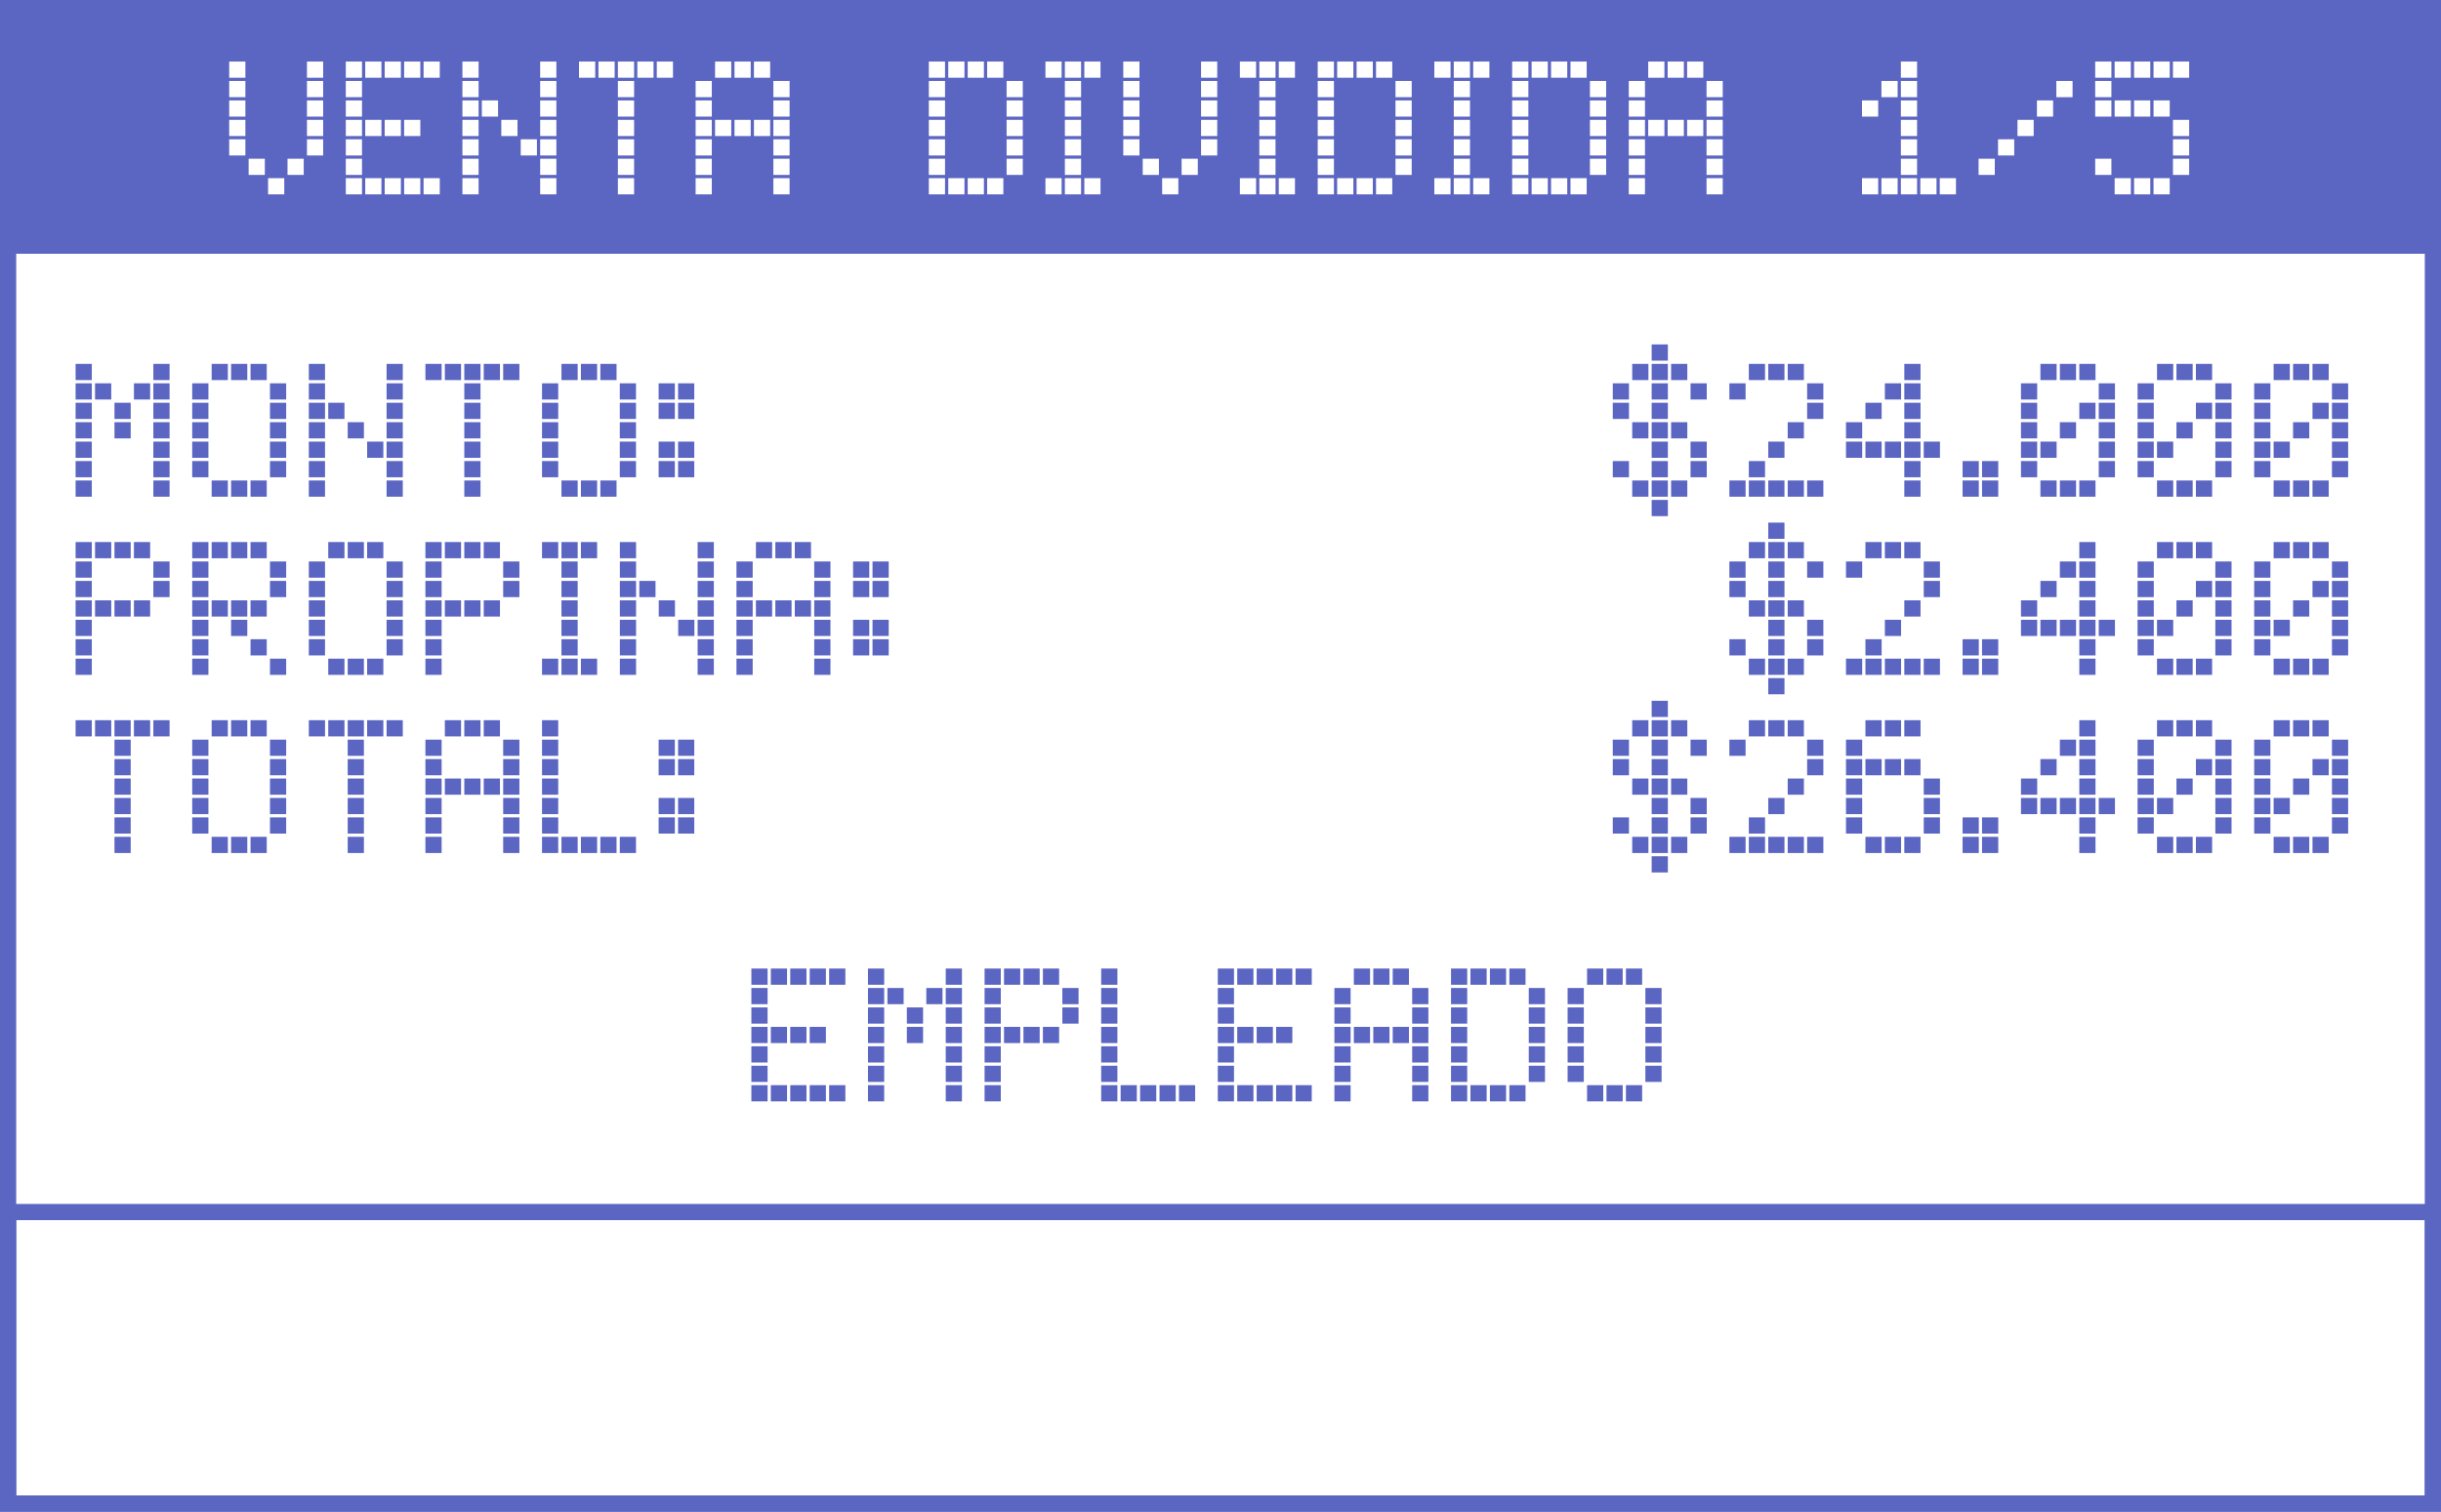 <svg width="452" height="280" viewBox="0 0 452 280" fill="none" xmlns="http://www.w3.org/2000/svg">
<rect width="452" height="280" fill="white"/>
<rect width="452" height="47" fill="#5B65C2"/>
<path d="M56.84 11.4H59.84V14.4H56.84V11.4ZM56.84 15H59.84V18H56.84V15ZM42.44 11.4H45.44V14.4H42.44V11.4ZM42.44 15H45.44V18H42.44V15ZM56.84 18.6H59.84V21.6H56.84V18.6ZM56.84 22.2H59.84V25.2H56.84V22.2ZM56.84 25.8H59.84V28.8H56.84V25.8ZM53.24 29.4H56.24V32.4H53.24V29.4ZM49.64 33H52.64V36H49.64V33ZM46.04 29.4H49.04V32.4H46.04V29.4ZM42.44 18.6H45.44V21.6H42.44V18.6ZM42.44 22.2H45.44V25.2H42.44V22.2ZM42.44 25.8H45.44V28.8H42.44V25.8ZM78.432 11.4H81.432V14.4H78.432V11.4ZM74.832 11.4H77.832V14.4H74.832V11.4ZM71.232 11.4H74.232V14.4H71.232V11.4ZM67.632 11.4H70.632V14.4H67.632V11.4ZM64.032 11.4H67.032V14.4H64.032V11.4ZM64.032 15H67.032V18H64.032V15ZM78.432 33H81.432V36H78.432V33ZM74.832 22.2H77.832V25.2H74.832V22.2ZM74.832 33H77.832V36H74.832V33ZM71.232 22.2H74.232V25.2H71.232V22.2ZM71.232 33H74.232V36H71.232V33ZM67.632 22.2H70.632V25.2H67.632V22.2ZM67.632 33H70.632V36H67.632V33ZM64.032 18.6H67.032V21.6H64.032V18.6ZM64.032 22.2H67.032V25.2H64.032V22.2ZM64.032 25.8H67.032V28.8H64.032V25.8ZM64.032 29.4H67.032V32.4H64.032V29.4ZM64.032 33H67.032V36H64.032V33ZM100.024 11.4H103.024V14.4H100.024V11.4ZM100.024 15H103.024V18H100.024V15ZM85.624 11.4H88.624V14.4H85.624V11.4ZM85.624 15H88.624V18H85.624V15ZM100.024 18.6H103.024V21.6H100.024V18.6ZM100.024 22.2H103.024V25.2H100.024V22.2ZM100.024 25.8H103.024V28.8H100.024V25.8ZM100.024 29.4H103.024V32.4H100.024V29.4ZM100.024 33H103.024V36H100.024V33ZM96.424 25.8H99.424V28.8H96.424V25.8ZM92.824 22.2H95.824V25.2H92.824V22.2ZM89.224 18.6H92.224V21.6H89.224V18.6ZM85.624 18.6H88.624V21.6H85.624V18.6ZM85.624 22.2H88.624V25.2H85.624V22.2ZM85.624 25.8H88.624V28.8H85.624V25.8ZM85.624 29.4H88.624V32.4H85.624V29.4ZM85.624 33H88.624V36H85.624V33ZM121.616 11.4H124.616V14.4H121.616V11.4ZM118.016 11.4H121.016V14.4H118.016V11.4ZM114.416 11.4H117.416V14.4H114.416V11.4ZM114.416 15H117.416V18H114.416V15ZM110.816 11.4H113.816V14.4H110.816V11.4ZM107.216 11.4H110.216V14.4H107.216V11.4ZM114.416 18.6H117.416V21.6H114.416V18.6ZM114.416 22.2H117.416V25.2H114.416V22.2ZM114.416 25.8H117.416V28.8H114.416V25.8ZM114.416 29.4H117.416V32.4H114.416V29.4ZM114.416 33H117.416V36H114.416V33ZM143.208 15H146.208V18H143.208V15ZM139.608 11.4H142.608V14.4H139.608V11.4ZM136.008 11.4H139.008V14.4H136.008V11.4ZM132.408 11.4H135.408V14.4H132.408V11.4ZM128.808 15H131.808V18H128.808V15ZM143.208 18.6H146.208V21.6H143.208V18.6ZM143.208 22.2H146.208V25.2H143.208V22.2ZM143.208 25.8H146.208V28.8H143.208V25.8ZM143.208 29.4H146.208V32.4H143.208V29.4ZM143.208 33H146.208V36H143.208V33ZM139.608 22.2H142.608V25.2H139.608V22.2ZM136.008 22.2H139.008V25.2H136.008V22.2ZM132.408 22.2H135.408V25.2H132.408V22.2ZM128.808 18.6H131.808V21.6H128.808V18.6ZM128.808 22.2H131.808V25.2H128.808V22.2ZM128.808 25.8H131.808V28.8H128.808V25.8ZM128.808 29.4H131.808V32.4H128.808V29.4ZM128.808 33H131.808V36H128.808V33ZM186.391 15H189.391V18H186.391V15ZM182.791 11.4H185.791V14.4H182.791V11.4ZM179.191 11.4H182.191V14.4H179.191V11.4ZM175.591 11.4H178.591V14.4H175.591V11.4ZM171.991 11.4H174.991V14.4H171.991V11.4ZM171.991 15H174.991V18H171.991V15ZM186.391 18.6H189.391V21.6H186.391V18.6ZM186.391 22.2H189.391V25.2H186.391V22.2ZM186.391 25.8H189.391V28.8H186.391V25.8ZM186.391 29.4H189.391V32.4H186.391V29.4ZM182.791 33H185.791V36H182.791V33ZM179.191 33H182.191V36H179.191V33ZM175.591 33H178.591V36H175.591V33ZM171.991 18.6H174.991V21.6H171.991V18.6ZM171.991 22.2H174.991V25.2H171.991V22.2ZM171.991 25.8H174.991V28.8H171.991V25.8ZM171.991 29.4H174.991V32.4H171.991V29.4ZM171.991 33H174.991V36H171.991V33ZM200.783 11.4H203.783V14.4H200.783V11.4ZM197.183 11.4H200.183V14.4H197.183V11.4ZM197.183 15H200.183V18H197.183V15ZM193.583 11.4H196.583V14.4H193.583V11.4ZM200.783 33H203.783V36H200.783V33ZM197.183 18.6H200.183V21.6H197.183V18.6ZM197.183 22.2H200.183V25.2H197.183V22.2ZM197.183 25.8H200.183V28.8H197.183V25.8ZM197.183 29.4H200.183V32.4H197.183V29.4ZM197.183 33H200.183V36H197.183V33ZM193.583 33H196.583V36H193.583V33ZM222.397 11.4H225.397V14.4H222.397V11.4ZM222.397 15H225.397V18H222.397V15ZM207.997 11.4H210.997V14.4H207.997V11.4ZM207.997 15H210.997V18H207.997V15ZM222.397 18.6H225.397V21.6H222.397V18.6ZM222.397 22.2H225.397V25.2H222.397V22.2ZM222.397 25.8H225.397V28.8H222.397V25.8ZM218.797 29.4H221.797V32.4H218.797V29.4ZM215.197 33H218.197V36H215.197V33ZM211.597 29.4H214.597V32.4H211.597V29.4ZM207.997 18.6H210.997V21.6H207.997V18.6ZM207.997 22.2H210.997V25.2H207.997V22.2ZM207.997 25.8H210.997V28.8H207.997V25.8ZM236.789 11.4H239.789V14.4H236.789V11.4ZM233.189 11.4H236.189V14.4H233.189V11.4ZM233.189 15H236.189V18H233.189V15ZM229.589 11.4H232.589V14.4H229.589V11.4ZM236.789 33H239.789V36H236.789V33ZM233.189 18.6H236.189V21.6H233.189V18.6ZM233.189 22.2H236.189V25.2H233.189V22.2ZM233.189 25.8H236.189V28.8H233.189V25.8ZM233.189 29.4H236.189V32.4H233.189V29.4ZM233.189 33H236.189V36H233.189V33ZM229.589 33H232.589V36H229.589V33ZM258.403 15H261.403V18H258.403V15ZM254.803 11.4H257.803V14.4H254.803V11.4ZM251.203 11.4H254.203V14.4H251.203V11.4ZM247.603 11.4H250.603V14.4H247.603V11.4ZM244.003 11.4H247.003V14.4H244.003V11.4ZM244.003 15H247.003V18H244.003V15ZM258.403 18.6H261.403V21.6H258.403V18.6ZM258.403 22.2H261.403V25.2H258.403V22.2ZM258.403 25.8H261.403V28.8H258.403V25.8ZM258.403 29.4H261.403V32.4H258.403V29.4ZM254.803 33H257.803V36H254.803V33ZM251.203 33H254.203V36H251.203V33ZM247.603 33H250.603V36H247.603V33ZM244.003 18.6H247.003V21.6H244.003V18.6ZM244.003 22.2H247.003V25.2H244.003V22.2ZM244.003 25.8H247.003V28.8H244.003V25.8ZM244.003 29.4H247.003V32.4H244.003V29.4ZM244.003 33H247.003V36H244.003V33ZM272.795 11.4H275.795V14.4H272.795V11.4ZM269.195 11.4H272.195V14.4H269.195V11.4ZM269.195 15H272.195V18H269.195V15ZM265.595 11.4H268.595V14.4H265.595V11.4ZM272.795 33H275.795V36H272.795V33ZM269.195 18.6H272.195V21.6H269.195V18.6ZM269.195 22.2H272.195V25.2H269.195V22.2ZM269.195 25.8H272.195V28.8H269.195V25.8ZM269.195 29.4H272.195V32.4H269.195V29.4ZM269.195 33H272.195V36H269.195V33ZM265.595 33H268.595V36H265.595V33ZM294.409 15H297.409V18H294.409V15ZM290.809 11.4H293.809V14.4H290.809V11.4ZM287.209 11.4H290.209V14.4H287.209V11.4ZM283.609 11.4H286.609V14.4H283.609V11.4ZM280.009 11.4H283.009V14.4H280.009V11.4ZM280.009 15H283.009V18H280.009V15ZM294.409 18.6H297.409V21.6H294.409V18.6ZM294.409 22.2H297.409V25.2H294.409V22.2ZM294.409 25.8H297.409V28.8H294.409V25.8ZM294.409 29.4H297.409V32.4H294.409V29.4ZM290.809 33H293.809V36H290.809V33ZM287.209 33H290.209V36H287.209V33ZM283.609 33H286.609V36H283.609V33ZM280.009 18.6H283.009V21.6H280.009V18.6ZM280.009 22.2H283.009V25.2H280.009V22.2ZM280.009 25.8H283.009V28.8H280.009V25.8ZM280.009 29.4H283.009V32.4H280.009V29.4ZM280.009 33H283.009V36H280.009V33ZM316.001 15H319.001V18H316.001V15ZM312.401 11.4H315.401V14.4H312.401V11.4ZM308.801 11.4H311.801V14.4H308.801V11.4ZM305.201 11.4H308.201V14.4H305.201V11.4ZM301.601 15H304.601V18H301.601V15ZM316.001 18.6H319.001V21.6H316.001V18.6ZM316.001 22.2H319.001V25.2H316.001V22.2ZM316.001 25.8H319.001V28.8H316.001V25.8ZM316.001 29.4H319.001V32.4H316.001V29.4ZM316.001 33H319.001V36H316.001V33ZM312.401 22.2H315.401V25.2H312.401V22.2ZM308.801 22.2H311.801V25.2H308.801V22.2ZM305.201 22.2H308.201V25.2H305.201V22.2ZM301.601 18.6H304.601V21.6H301.601V18.6ZM301.601 22.2H304.601V25.2H301.601V22.2ZM301.601 25.8H304.601V28.8H301.601V25.8ZM301.601 29.4H304.601V32.4H301.601V29.4ZM301.601 33H304.601V36H301.601V33ZM351.984 11.4H354.984V14.4H351.984V11.4ZM351.984 15H354.984V18H351.984V15ZM348.384 15H351.384V18H348.384V15ZM359.184 33H362.184V36H359.184V33ZM355.584 33H358.584V36H355.584V33ZM351.984 18.6H354.984V21.6H351.984V18.6ZM351.984 22.2H354.984V25.2H351.984V22.2ZM351.984 25.8H354.984V28.8H351.984V25.8ZM351.984 29.4H354.984V32.4H351.984V29.4ZM351.984 33H354.984V36H351.984V33ZM348.384 33H351.384V36H348.384V33ZM344.784 18.6H347.784V21.6H344.784V18.6ZM344.784 33H347.784V36H344.784V33ZM380.776 15H383.776V18H380.776V15ZM377.176 18.6H380.176V21.6H377.176V18.6ZM373.576 22.2H376.576V25.2H373.576V22.2ZM369.976 25.8H372.976V28.8H369.976V25.8ZM366.376 29.4H369.376V32.4H366.376V29.4ZM402.368 11.4H405.368V14.4H402.368V11.4ZM398.768 11.4H401.768V14.4H398.768V11.4ZM395.168 11.4H398.168V14.4H395.168V11.4ZM391.568 11.4H394.568V14.4H391.568V11.4ZM387.968 11.4H390.968V14.4H387.968V11.4ZM387.968 15H390.968V18H387.968V15ZM402.368 22.2H405.368V25.2H402.368V22.2ZM402.368 25.8H405.368V28.8H402.368V25.8ZM402.368 29.4H405.368V32.4H402.368V29.4ZM398.768 18.6H401.768V21.6H398.768V18.6ZM398.768 33H401.768V36H398.768V33ZM395.168 18.6H398.168V21.6H395.168V18.6ZM395.168 33H398.168V36H395.168V33ZM391.568 18.6H394.568V21.6H391.568V18.6ZM391.568 33H394.568V36H391.568V33ZM387.968 18.6H390.968V21.6H387.968V18.6ZM387.968 29.4H390.968V32.4H387.968V29.4Z" fill="white"/>
<rect x="1.5" y="224.5" width="449" height="54" stroke="#5B65C2" stroke-width="3"/>
<rect x="1.5" y="1.5" width="449" height="277" stroke="#5B65C2" stroke-width="3"/>
<path d="M153.533 179.4H156.533V182.4H153.533V179.4ZM149.933 179.4H152.933V182.4H149.933V179.4ZM146.333 179.4H149.333V182.4H146.333V179.4ZM142.733 179.4H145.733V182.4H142.733V179.4ZM139.133 179.4H142.133V182.4H139.133V179.4ZM139.133 183H142.133V186H139.133V183ZM153.533 201H156.533V204H153.533V201ZM149.933 190.2H152.933V193.2H149.933V190.2ZM149.933 201H152.933V204H149.933V201ZM146.333 190.2H149.333V193.2H146.333V190.2ZM146.333 201H149.333V204H146.333V201ZM142.733 190.2H145.733V193.2H142.733V190.2ZM142.733 201H145.733V204H142.733V201ZM139.133 186.6H142.133V189.6H139.133V186.6ZM139.133 190.2H142.133V193.2H139.133V190.2ZM139.133 193.8H142.133V196.8H139.133V193.8ZM139.133 197.4H142.133V200.4H139.133V197.4ZM139.133 201H142.133V204H139.133V201ZM175.125 179.4H178.125V182.4H175.125V179.4ZM175.125 183H178.125V186H175.125V183ZM171.525 183H174.525V186H171.525V183ZM164.325 183H167.325V186H164.325V183ZM160.725 179.4H163.725V182.4H160.725V179.4ZM160.725 183H163.725V186H160.725V183ZM175.125 186.6H178.125V189.6H175.125V186.6ZM175.125 190.2H178.125V193.2H175.125V190.2ZM175.125 193.8H178.125V196.8H175.125V193.8ZM175.125 197.4H178.125V200.4H175.125V197.4ZM175.125 201H178.125V204H175.125V201ZM167.925 186.6H170.925V189.6H167.925V186.6ZM167.925 190.2H170.925V193.2H167.925V190.2ZM160.725 186.6H163.725V189.6H160.725V186.6ZM160.725 190.2H163.725V193.2H160.725V190.2ZM160.725 193.8H163.725V196.8H160.725V193.8ZM160.725 197.4H163.725V200.4H160.725V197.4ZM160.725 201H163.725V204H160.725V201ZM196.716 183H199.716V186H196.716V183ZM193.116 179.4H196.116V182.4H193.116V179.4ZM189.516 179.4H192.516V182.4H189.516V179.4ZM185.916 179.4H188.916V182.4H185.916V179.4ZM182.316 179.4H185.316V182.4H182.316V179.4ZM182.316 183H185.316V186H182.316V183ZM196.716 186.6H199.716V189.6H196.716V186.6ZM193.116 190.2H196.116V193.2H193.116V190.2ZM189.516 190.2H192.516V193.2H189.516V190.2ZM185.916 190.2H188.916V193.2H185.916V190.2ZM182.316 186.6H185.316V189.6H182.316V186.6ZM182.316 190.2H185.316V193.2H182.316V190.2ZM182.316 193.8H185.316V196.8H182.316V193.8ZM182.316 197.4H185.316V200.4H182.316V197.4ZM182.316 201H185.316V204H182.316V201ZM203.908 179.4H206.908V182.4H203.908V179.4ZM203.908 183H206.908V186H203.908V183ZM218.308 201H221.308V204H218.308V201ZM214.708 201H217.708V204H214.708V201ZM211.108 201H214.108V204H211.108V201ZM207.508 201H210.508V204H207.508V201ZM203.908 186.6H206.908V189.6H203.908V186.6ZM203.908 190.2H206.908V193.2H203.908V190.2ZM203.908 193.8H206.908V196.8H203.908V193.8ZM203.908 197.4H206.908V200.4H203.908V197.4ZM203.908 201H206.908V204H203.908V201ZM239.9 179.4H242.9V182.4H239.9V179.4ZM236.3 179.4H239.3V182.4H236.3V179.4ZM232.7 179.4H235.7V182.4H232.7V179.4ZM229.1 179.4H232.1V182.4H229.1V179.4ZM225.5 179.4H228.5V182.4H225.5V179.4ZM225.5 183H228.5V186H225.5V183ZM239.9 201H242.9V204H239.9V201ZM236.3 190.2H239.3V193.2H236.3V190.2ZM236.3 201H239.3V204H236.3V201ZM232.7 190.2H235.7V193.2H232.7V190.2ZM232.7 201H235.7V204H232.7V201ZM229.1 190.2H232.1V193.2H229.1V190.2ZM229.1 201H232.1V204H229.1V201ZM225.5 186.6H228.5V189.6H225.5V186.6ZM225.5 190.2H228.5V193.2H225.5V190.2ZM225.5 193.8H228.5V196.8H225.5V193.8ZM225.5 197.4H228.5V200.4H225.5V197.4ZM225.5 201H228.5V204H225.5V201ZM261.492 183H264.492V186H261.492V183ZM257.892 179.4H260.892V182.4H257.892V179.4ZM254.292 179.4H257.292V182.4H254.292V179.4ZM250.692 179.4H253.692V182.4H250.692V179.4ZM247.092 183H250.092V186H247.092V183ZM261.492 186.6H264.492V189.6H261.492V186.6ZM261.492 190.2H264.492V193.2H261.492V190.2ZM261.492 193.8H264.492V196.8H261.492V193.8ZM261.492 197.4H264.492V200.4H261.492V197.4ZM261.492 201H264.492V204H261.492V201ZM257.892 190.2H260.892V193.2H257.892V190.2ZM254.292 190.2H257.292V193.2H254.292V190.2ZM250.692 190.2H253.692V193.2H250.692V190.2ZM247.092 186.6H250.092V189.6H247.092V186.6ZM247.092 190.2H250.092V193.2H247.092V190.2ZM247.092 193.8H250.092V196.8H247.092V193.8ZM247.092 197.4H250.092V200.4H247.092V197.4ZM247.092 201H250.092V204H247.092V201ZM283.084 183H286.084V186H283.084V183ZM279.484 179.4H282.484V182.4H279.484V179.4ZM275.884 179.4H278.884V182.4H275.884V179.4ZM272.284 179.4H275.284V182.4H272.284V179.4ZM268.684 179.4H271.684V182.4H268.684V179.4ZM268.684 183H271.684V186H268.684V183ZM283.084 186.6H286.084V189.6H283.084V186.6ZM283.084 190.2H286.084V193.2H283.084V190.2ZM283.084 193.8H286.084V196.8H283.084V193.8ZM283.084 197.4H286.084V200.4H283.084V197.4ZM279.484 201H282.484V204H279.484V201ZM275.884 201H278.884V204H275.884V201ZM272.284 201H275.284V204H272.284V201ZM268.684 186.6H271.684V189.6H268.684V186.6ZM268.684 190.2H271.684V193.2H268.684V190.2ZM268.684 193.8H271.684V196.8H268.684V193.8ZM268.684 197.4H271.684V200.4H268.684V197.4ZM268.684 201H271.684V204H268.684V201ZM304.675 183H307.675V186H304.675V183ZM301.075 179.4H304.075V182.4H301.075V179.4ZM297.475 179.4H300.475V182.4H297.475V179.4ZM293.875 179.4H296.875V182.4H293.875V179.4ZM290.275 183H293.275V186H290.275V183ZM304.675 186.6H307.675V189.6H304.675V186.6ZM304.675 190.2H307.675V193.2H304.675V190.2ZM304.675 193.8H307.675V196.8H304.675V193.8ZM304.675 197.4H307.675V200.4H304.675V197.4ZM301.075 201H304.075V204H301.075V201ZM297.475 201H300.475V204H297.475V201ZM293.875 201H296.875V204H293.875V201ZM290.275 186.6H293.275V189.6H290.275V186.6ZM290.275 190.2H293.275V193.2H290.275V190.2ZM290.275 193.8H293.275V196.8H290.275V193.8ZM290.275 197.4H293.275V200.4H290.275V197.4Z" fill="#5B65C2"/>
<path d="M28.4 67.4H31.4V70.4H28.4V67.4ZM28.4 71H31.4V74H28.4V71ZM24.8 71H27.8V74H24.8V71ZM17.6 71H20.6V74H17.6V71ZM14 67.4H17V70.4H14V67.4ZM14 71H17V74H14V71ZM28.4 74.6H31.4V77.6H28.4V74.6ZM28.4 78.2H31.4V81.2H28.4V78.2ZM28.4 81.8H31.4V84.8H28.4V81.8ZM28.4 85.4H31.4V88.4H28.4V85.4ZM28.4 89H31.4V92H28.4V89ZM21.2 74.6H24.2V77.6H21.2V74.6ZM21.2 78.2H24.2V81.2H21.2V78.2ZM14 74.6H17V77.6H14V74.6ZM14 78.2H17V81.2H14V78.2ZM14 81.8H17V84.8H14V81.8ZM14 85.4H17V88.4H14V85.4ZM14 89H17V92H14V89ZM49.992 71H52.992V74H49.992V71ZM46.392 67.4H49.392V70.4H46.392V67.4ZM42.792 67.4H45.792V70.4H42.792V67.4ZM39.192 67.4H42.192V70.4H39.192V67.4ZM35.592 71H38.592V74H35.592V71ZM49.992 74.6H52.992V77.6H49.992V74.6ZM49.992 78.2H52.992V81.2H49.992V78.2ZM49.992 81.8H52.992V84.8H49.992V81.8ZM49.992 85.4H52.992V88.4H49.992V85.4ZM46.392 89H49.392V92H46.392V89ZM42.792 89H45.792V92H42.792V89ZM39.192 89H42.192V92H39.192V89ZM35.592 74.6H38.592V77.6H35.592V74.6ZM35.592 78.2H38.592V81.2H35.592V78.2ZM35.592 81.8H38.592V84.8H35.592V81.8ZM35.592 85.4H38.592V88.4H35.592V85.4ZM71.584 67.4H74.584V70.4H71.584V67.4ZM71.584 71H74.584V74H71.584V71ZM57.184 67.4H60.184V70.4H57.184V67.4ZM57.184 71H60.184V74H57.184V71ZM71.584 74.6H74.584V77.6H71.584V74.6ZM71.584 78.2H74.584V81.2H71.584V78.2ZM71.584 81.8H74.584V84.8H71.584V81.8ZM71.584 85.4H74.584V88.4H71.584V85.4ZM71.584 89H74.584V92H71.584V89ZM67.984 81.8H70.984V84.8H67.984V81.8ZM64.384 78.2H67.384V81.2H64.384V78.2ZM60.784 74.6H63.784V77.6H60.784V74.6ZM57.184 74.6H60.184V77.6H57.184V74.6ZM57.184 78.2H60.184V81.2H57.184V78.2ZM57.184 81.8H60.184V84.8H57.184V81.8ZM57.184 85.4H60.184V88.4H57.184V85.4ZM57.184 89H60.184V92H57.184V89ZM93.175 67.4H96.175V70.4H93.175V67.4ZM89.575 67.4H92.575V70.4H89.575V67.4ZM85.975 67.4H88.975V70.4H85.975V67.4ZM85.975 71H88.975V74H85.975V71ZM82.375 67.4H85.375V70.4H82.375V67.4ZM78.775 67.4H81.775V70.4H78.775V67.4ZM85.975 74.6H88.975V77.6H85.975V74.6ZM85.975 78.2H88.975V81.2H85.975V78.2ZM85.975 81.8H88.975V84.8H85.975V81.8ZM85.975 85.4H88.975V88.4H85.975V85.4ZM85.975 89H88.975V92H85.975V89ZM114.767 71H117.767V74H114.767V71ZM111.167 67.4H114.167V70.4H111.167V67.4ZM107.567 67.4H110.567V70.4H107.567V67.4ZM103.967 67.4H106.967V70.4H103.967V67.4ZM100.367 71H103.367V74H100.367V71ZM114.767 74.6H117.767V77.6H114.767V74.6ZM114.767 78.2H117.767V81.2H114.767V78.2ZM114.767 81.8H117.767V84.8H114.767V81.8ZM114.767 85.4H117.767V88.4H114.767V85.4ZM111.167 89H114.167V92H111.167V89ZM107.567 89H110.567V92H107.567V89ZM103.967 89H106.967V92H103.967V89ZM100.367 74.6H103.367V77.6H100.367V74.6ZM100.367 78.2H103.367V81.2H100.367V78.2ZM100.367 81.8H103.367V84.8H100.367V81.8ZM100.367 85.4H103.367V88.4H100.367V85.4ZM125.559 71H128.559V74H125.559V71ZM121.959 71H124.959V74H121.959V71ZM125.559 74.6H128.559V77.6H125.559V74.6ZM125.559 81.8H128.559V84.8H125.559V81.8ZM125.559 85.4H128.559V88.4H125.559V85.4ZM121.959 74.6H124.959V77.6H121.959V74.6ZM121.959 81.8H124.959V84.8H121.959V81.8ZM121.959 85.4H124.959V88.4H121.959V85.4ZM28.4 104H31.4V107H28.4V104ZM24.8 100.4H27.8V103.4H24.8V100.4ZM21.2 100.4H24.2V103.4H21.2V100.4ZM17.6 100.4H20.6V103.4H17.6V100.4ZM14 100.4H17V103.4H14V100.4ZM14 104H17V107H14V104ZM28.4 107.6H31.4V110.6H28.4V107.6ZM24.8 111.2H27.8V114.2H24.8V111.2ZM21.2 111.2H24.2V114.2H21.2V111.2ZM17.6 111.2H20.6V114.2H17.6V111.2ZM14 107.6H17V110.6H14V107.6ZM14 111.2H17V114.2H14V111.2ZM14 114.8H17V117.8H14V114.8ZM14 118.4H17V121.4H14V118.4ZM14 122H17V125H14V122ZM49.992 104H52.992V107H49.992V104ZM46.392 100.4H49.392V103.4H46.392V100.4ZM42.792 100.4H45.792V103.4H42.792V100.4ZM39.192 100.4H42.192V103.4H39.192V100.4ZM35.592 100.4H38.592V103.4H35.592V100.4ZM35.592 104H38.592V107H35.592V104ZM49.992 107.6H52.992V110.6H49.992V107.6ZM49.992 122H52.992V125H49.992V122ZM46.392 111.2H49.392V114.2H46.392V111.2ZM46.392 118.4H49.392V121.4H46.392V118.4ZM42.792 111.2H45.792V114.2H42.792V111.2ZM42.792 114.8H45.792V117.8H42.792V114.8ZM39.192 111.2H42.192V114.2H39.192V111.2ZM35.592 107.6H38.592V110.6H35.592V107.6ZM35.592 111.2H38.592V114.2H35.592V111.2ZM35.592 114.8H38.592V117.8H35.592V114.8ZM35.592 118.4H38.592V121.4H35.592V118.4ZM35.592 122H38.592V125H35.592V122ZM71.584 104H74.584V107H71.584V104ZM67.984 100.4H70.984V103.4H67.984V100.4ZM64.384 100.4H67.384V103.4H64.384V100.4ZM60.784 100.4H63.784V103.4H60.784V100.4ZM57.184 104H60.184V107H57.184V104ZM71.584 107.6H74.584V110.6H71.584V107.6ZM71.584 111.2H74.584V114.2H71.584V111.2ZM71.584 114.8H74.584V117.8H71.584V114.8ZM71.584 118.4H74.584V121.4H71.584V118.4ZM67.984 122H70.984V125H67.984V122ZM64.384 122H67.384V125H64.384V122ZM60.784 122H63.784V125H60.784V122ZM57.184 107.6H60.184V110.6H57.184V107.6ZM57.184 111.2H60.184V114.2H57.184V111.2ZM57.184 114.8H60.184V117.8H57.184V114.8ZM57.184 118.4H60.184V121.4H57.184V118.4ZM93.175 104H96.175V107H93.175V104ZM89.575 100.4H92.575V103.4H89.575V100.4ZM85.975 100.4H88.975V103.4H85.975V100.4ZM82.375 100.4H85.375V103.4H82.375V100.4ZM78.775 100.4H81.775V103.4H78.775V100.4ZM78.775 104H81.775V107H78.775V104ZM93.175 107.6H96.175V110.6H93.175V107.6ZM89.575 111.2H92.575V114.2H89.575V111.2ZM85.975 111.2H88.975V114.2H85.975V111.2ZM82.375 111.2H85.375V114.2H82.375V111.2ZM78.775 107.6H81.775V110.6H78.775V107.6ZM78.775 111.2H81.775V114.2H78.775V111.2ZM78.775 114.8H81.775V117.8H78.775V114.8ZM78.775 118.4H81.775V121.4H78.775V118.4ZM78.775 122H81.775V125H78.775V122ZM107.567 100.4H110.567V103.4H107.567V100.4ZM103.967 100.4H106.967V103.4H103.967V100.4ZM103.967 104H106.967V107H103.967V104ZM100.367 100.4H103.367V103.4H100.367V100.4ZM107.567 122H110.567V125H107.567V122ZM103.967 107.6H106.967V110.6H103.967V107.6ZM103.967 111.2H106.967V114.2H103.967V111.2ZM103.967 114.8H106.967V117.8H103.967V114.8ZM103.967 118.4H106.967V121.4H103.967V118.4ZM103.967 122H106.967V125H103.967V122ZM100.367 122H103.367V125H100.367V122ZM129.181 100.4H132.181V103.4H129.181V100.4ZM129.181 104H132.181V107H129.181V104ZM114.781 100.4H117.781V103.4H114.781V100.4ZM114.781 104H117.781V107H114.781V104ZM129.181 107.6H132.181V110.6H129.181V107.6ZM129.181 111.2H132.181V114.2H129.181V111.2ZM129.181 114.8H132.181V117.8H129.181V114.8ZM129.181 118.4H132.181V121.4H129.181V118.4ZM129.181 122H132.181V125H129.181V122ZM125.581 114.8H128.581V117.8H125.581V114.8ZM121.981 111.2H124.981V114.2H121.981V111.2ZM118.381 107.6H121.381V110.6H118.381V107.6ZM114.781 107.6H117.781V110.6H114.781V107.6ZM114.781 111.2H117.781V114.2H114.781V111.2ZM114.781 114.8H117.781V117.8H114.781V114.8ZM114.781 118.4H117.781V121.4H114.781V118.4ZM114.781 122H117.781V125H114.781V122ZM150.773 104H153.773V107H150.773V104ZM147.173 100.4H150.173V103.4H147.173V100.4ZM143.573 100.4H146.573V103.4H143.573V100.4ZM139.973 100.4H142.973V103.4H139.973V100.4ZM136.373 104H139.373V107H136.373V104ZM150.773 107.6H153.773V110.6H150.773V107.6ZM150.773 111.2H153.773V114.2H150.773V111.2ZM150.773 114.8H153.773V117.8H150.773V114.8ZM150.773 118.4H153.773V121.4H150.773V118.4ZM150.773 122H153.773V125H150.773V122ZM147.173 111.2H150.173V114.2H147.173V111.2ZM143.573 111.2H146.573V114.2H143.573V111.2ZM139.973 111.2H142.973V114.2H139.973V111.2ZM136.373 107.6H139.373V110.6H136.373V107.6ZM136.373 111.2H139.373V114.2H136.373V111.2ZM136.373 114.8H139.373V117.8H136.373V114.8ZM136.373 118.4H139.373V121.4H136.373V118.4ZM136.373 122H139.373V125H136.373V122ZM161.565 104H164.565V107H161.565V104ZM157.965 104H160.965V107H157.965V104ZM161.565 107.6H164.565V110.6H161.565V107.6ZM161.565 114.8H164.565V117.8H161.565V114.8ZM161.565 118.4H164.565V121.4H161.565V118.4ZM157.965 107.6H160.965V110.6H157.965V107.6ZM157.965 114.8H160.965V117.8H157.965V114.8ZM157.965 118.4H160.965V121.4H157.965V118.4ZM28.4 133.4H31.4V136.4H28.4V133.4ZM24.8 133.4H27.8V136.4H24.8V133.4ZM21.2 133.4H24.2V136.4H21.2V133.4ZM21.2 137H24.2V140H21.2V137ZM17.6 133.4H20.6V136.4H17.6V133.4ZM14 133.4H17V136.4H14V133.4ZM21.2 140.6H24.2V143.6H21.2V140.6ZM21.2 144.2H24.2V147.2H21.2V144.2ZM21.2 147.8H24.2V150.8H21.2V147.8ZM21.2 151.4H24.2V154.4H21.2V151.4ZM21.2 155H24.2V158H21.2V155ZM49.992 137H52.992V140H49.992V137ZM46.392 133.4H49.392V136.4H46.392V133.4ZM42.792 133.4H45.792V136.4H42.792V133.4ZM39.192 133.4H42.192V136.4H39.192V133.4ZM35.592 137H38.592V140H35.592V137ZM49.992 140.6H52.992V143.6H49.992V140.6ZM49.992 144.2H52.992V147.2H49.992V144.2ZM49.992 147.8H52.992V150.8H49.992V147.8ZM49.992 151.4H52.992V154.4H49.992V151.4ZM46.392 155H49.392V158H46.392V155ZM42.792 155H45.792V158H42.792V155ZM39.192 155H42.192V158H39.192V155ZM35.592 140.6H38.592V143.6H35.592V140.6ZM35.592 144.2H38.592V147.2H35.592V144.2ZM35.592 147.8H38.592V150.8H35.592V147.8ZM35.592 151.4H38.592V154.4H35.592V151.4ZM71.584 133.4H74.584V136.4H71.584V133.4ZM67.984 133.4H70.984V136.4H67.984V133.4ZM64.384 133.4H67.384V136.4H64.384V133.4ZM64.384 137H67.384V140H64.384V137ZM60.784 133.4H63.784V136.4H60.784V133.4ZM57.184 133.4H60.184V136.4H57.184V133.4ZM64.384 140.6H67.384V143.6H64.384V140.6ZM64.384 144.2H67.384V147.2H64.384V144.2ZM64.384 147.8H67.384V150.8H64.384V147.8ZM64.384 151.4H67.384V154.4H64.384V151.4ZM64.384 155H67.384V158H64.384V155ZM93.175 137H96.175V140H93.175V137ZM89.575 133.4H92.575V136.4H89.575V133.4ZM85.975 133.4H88.975V136.4H85.975V133.4ZM82.375 133.4H85.375V136.4H82.375V133.4ZM78.775 137H81.775V140H78.775V137ZM93.175 140.6H96.175V143.6H93.175V140.6ZM93.175 144.2H96.175V147.2H93.175V144.2ZM93.175 147.8H96.175V150.8H93.175V147.8ZM93.175 151.4H96.175V154.4H93.175V151.4ZM93.175 155H96.175V158H93.175V155ZM89.575 144.2H92.575V147.2H89.575V144.2ZM85.975 144.2H88.975V147.2H85.975V144.2ZM82.375 144.2H85.375V147.2H82.375V144.2ZM78.775 140.6H81.775V143.6H78.775V140.6ZM78.775 144.2H81.775V147.2H78.775V144.2ZM78.775 147.8H81.775V150.8H78.775V147.8ZM78.775 151.4H81.775V154.4H78.775V151.4ZM78.775 155H81.775V158H78.775V155ZM100.367 133.4H103.367V136.4H100.367V133.4ZM100.367 137H103.367V140H100.367V137ZM114.767 155H117.767V158H114.767V155ZM111.167 155H114.167V158H111.167V155ZM107.567 155H110.567V158H107.567V155ZM103.967 155H106.967V158H103.967V155ZM100.367 140.6H103.367V143.6H100.367V140.6ZM100.367 144.2H103.367V147.2H100.367V144.2ZM100.367 147.8H103.367V150.8H100.367V147.8ZM100.367 151.4H103.367V154.4H100.367V151.4ZM100.367 155H103.367V158H100.367V155ZM125.559 137H128.559V140H125.559V137ZM121.959 137H124.959V140H121.959V137ZM125.559 140.6H128.559V143.6H125.559V140.6ZM125.559 147.8H128.559V150.8H125.559V147.8ZM125.559 151.4H128.559V154.4H125.559V151.4ZM121.959 140.6H124.959V143.6H121.959V140.6ZM121.959 147.8H124.959V150.8H121.959V147.8ZM121.959 151.4H124.959V154.4H121.959V151.4Z" fill="#5B65C2"/>
<path d="M305.839 92.6H308.839V95.6H305.839V92.6ZM305.839 63.8H308.839V66.8H305.839V63.8ZM305.839 81.8H308.839V84.8H305.839V81.8ZM305.839 85.4H308.839V88.4H305.839V85.4ZM305.839 71H308.839V74H305.839V71ZM305.839 74.6H308.839V77.6H305.839V74.6ZM313.039 71H316.039V74H313.039V71ZM309.439 67.4H312.439V70.4H309.439V67.4ZM305.839 67.4H308.839V70.4H305.839V67.4ZM302.239 67.4H305.239V70.4H302.239V67.4ZM298.639 71H301.639V74H298.639V71ZM313.039 81.8H316.039V84.8H313.039V81.8ZM313.039 85.4H316.039V88.4H313.039V85.4ZM309.439 78.2H312.439V81.2H309.439V78.2ZM309.439 89H312.439V92H309.439V89ZM305.839 78.2H308.839V81.2H305.839V78.2ZM305.839 89H308.839V92H305.839V89ZM302.239 78.2H305.239V81.2H302.239V78.2ZM302.239 89H305.239V92H302.239V89ZM298.639 74.6H301.639V77.6H298.639V74.6ZM298.639 85.4H301.639V88.4H298.639V85.4ZM313.039 71H316.039V74H313.039V71ZM309.439 67.4H312.439V70.4H309.439V67.4ZM305.839 67.4H308.839V70.4H305.839V67.4ZM302.239 67.4H305.239V70.4H302.239V67.4ZM298.639 71H301.639V74H298.639V71ZM313.039 81.8H316.039V84.8H313.039V81.8ZM313.039 85.4H316.039V88.4H313.039V85.4ZM309.439 78.2H312.439V81.2H309.439V78.2ZM309.439 89H312.439V92H309.439V89ZM305.839 78.2H308.839V81.2H305.839V78.2ZM305.839 89H308.839V92H305.839V89ZM302.239 78.2H305.239V81.2H302.239V78.2ZM302.239 89H305.239V92H302.239V89ZM298.639 74.6H301.639V77.6H298.639V74.6ZM298.639 85.4H301.639V88.4H298.639V85.4ZM334.63 71H337.63V74H334.63V71ZM331.03 67.4H334.03V70.4H331.03V67.4ZM327.43 67.4H330.43V70.4H327.43V67.4ZM323.83 67.4H326.83V70.4H323.83V67.4ZM320.23 71H323.23V74H320.23V71ZM334.63 74.6H337.63V77.6H334.63V74.6ZM334.63 89H337.63V92H334.63V89ZM331.03 78.2H334.03V81.2H331.03V78.2ZM331.03 89H334.03V92H331.03V89ZM327.43 81.8H330.43V84.8H327.43V81.8ZM327.43 89H330.43V92H327.43V89ZM323.83 85.4H326.83V88.4H323.83V85.4ZM323.83 89H326.83V92H323.83V89ZM320.23 89H323.23V92H320.23V89ZM352.622 67.4H355.622V70.4H352.622V67.4ZM352.622 71H355.622V74H352.622V71ZM349.022 71H352.022V74H349.022V71ZM356.222 81.8H359.222V84.8H356.222V81.8ZM352.622 74.6H355.622V77.6H352.622V74.6ZM352.622 78.2H355.622V81.2H352.622V78.2ZM352.622 81.8H355.622V84.8H352.622V81.8ZM352.622 85.4H355.622V88.4H352.622V85.4ZM352.622 89H355.622V92H352.622V89ZM349.022 81.8H352.022V84.8H349.022V81.8ZM345.422 74.6H348.422V77.6H345.422V74.6ZM345.422 81.8H348.422V84.8H345.422V81.8ZM341.822 78.2H344.822V81.2H341.822V78.2ZM341.822 81.8H344.822V84.8H341.822V81.8ZM367.014 85.4H370.014V88.4H367.014V85.4ZM367.014 89H370.014V92H367.014V89ZM363.414 85.4H366.414V88.4H363.414V85.4ZM363.414 89H366.414V92H363.414V89ZM388.625 71H391.625V74H388.625V71ZM385.025 67.4H388.025V70.4H385.025V67.4ZM381.425 67.4H384.425V70.4H381.425V67.4ZM377.825 67.4H380.825V70.4H377.825V67.4ZM374.225 71H377.225V74H374.225V71ZM388.625 74.6H391.625V77.6H388.625V74.6ZM388.625 78.2H391.625V81.2H388.625V78.2ZM388.625 81.8H391.625V84.8H388.625V81.8ZM388.625 85.4H391.625V88.4H388.625V85.4ZM385.025 74.6H388.025V77.6H385.025V74.6ZM385.025 89H388.025V92H385.025V89ZM381.425 78.2H384.425V81.2H381.425V78.2ZM381.425 89H384.425V92H381.425V89ZM377.825 81.8H380.825V84.8H377.825V81.8ZM377.825 89H380.825V92H377.825V89ZM374.225 74.6H377.225V77.6H374.225V74.6ZM374.225 78.2H377.225V81.2H374.225V78.2ZM374.225 81.8H377.225V84.8H374.225V81.8ZM374.225 85.4H377.225V88.4H374.225V85.4ZM410.216 71H413.216V74H410.216V71ZM406.616 67.4H409.616V70.4H406.616V67.4ZM403.016 67.4H406.016V70.4H403.016V67.4ZM399.416 67.4H402.416V70.4H399.416V67.4ZM395.816 71H398.816V74H395.816V71ZM410.216 74.6H413.216V77.6H410.216V74.6ZM410.216 78.2H413.216V81.2H410.216V78.2ZM410.216 81.8H413.216V84.8H410.216V81.8ZM410.216 85.4H413.216V88.4H410.216V85.4ZM406.616 74.6H409.616V77.6H406.616V74.6ZM406.616 89H409.616V92H406.616V89ZM403.016 78.2H406.016V81.2H403.016V78.2ZM403.016 89H406.016V92H403.016V89ZM399.416 81.8H402.416V84.8H399.416V81.8ZM399.416 89H402.416V92H399.416V89ZM395.816 74.6H398.816V77.6H395.816V74.6ZM395.816 78.2H398.816V81.2H395.816V78.2ZM395.816 81.8H398.816V84.8H395.816V81.8ZM395.816 85.4H398.816V88.4H395.816V85.4ZM431.808 71H434.808V74H431.808V71ZM428.208 67.4H431.208V70.4H428.208V67.4ZM424.608 67.4H427.608V70.4H424.608V67.4ZM421.008 67.4H424.008V70.4H421.008V67.4ZM417.408 71H420.408V74H417.408V71ZM431.808 74.6H434.808V77.6H431.808V74.6ZM431.808 78.2H434.808V81.2H431.808V78.2ZM431.808 81.8H434.808V84.8H431.808V81.8ZM431.808 85.4H434.808V88.4H431.808V85.4ZM428.208 74.6H431.208V77.6H428.208V74.6ZM428.208 89H431.208V92H428.208V89ZM424.608 78.2H427.608V81.2H424.608V78.2ZM424.608 89H427.608V92H424.608V89ZM421.008 81.8H424.008V84.8H421.008V81.8ZM421.008 89H424.008V92H421.008V89ZM417.408 74.6H420.408V77.6H417.408V74.6ZM417.408 78.2H420.408V81.2H417.408V78.2ZM417.408 81.8H420.408V84.8H417.408V81.8ZM417.408 85.4H420.408V88.4H417.408V85.4ZM327.43 125.6H330.43V128.6H327.43V125.6ZM327.43 96.8H330.43V99.8H327.43V96.8ZM327.43 114.8H330.43V117.8H327.43V114.8ZM327.43 118.4H330.43V121.4H327.43V118.4ZM327.43 104H330.43V107H327.43V104ZM327.43 107.6H330.43V110.6H327.43V107.6ZM334.63 104H337.63V107H334.63V104ZM331.03 100.4H334.03V103.4H331.03V100.4ZM327.43 100.4H330.43V103.4H327.43V100.4ZM323.83 100.4H326.83V103.4H323.83V100.4ZM320.23 104H323.23V107H320.23V104ZM334.63 114.8H337.63V117.8H334.63V114.8ZM334.63 118.4H337.63V121.4H334.63V118.4ZM331.03 111.2H334.03V114.2H331.03V111.2ZM331.03 122H334.03V125H331.03V122ZM327.43 111.2H330.43V114.2H327.43V111.2ZM327.43 122H330.43V125H327.43V122ZM323.83 111.2H326.83V114.2H323.83V111.2ZM323.83 122H326.83V125H323.83V122ZM320.23 107.6H323.23V110.6H320.23V107.6ZM320.23 118.4H323.23V121.4H320.23V118.4ZM334.63 104H337.63V107H334.63V104ZM331.03 100.4H334.03V103.4H331.03V100.4ZM327.43 100.4H330.43V103.4H327.43V100.4ZM323.83 100.4H326.83V103.4H323.83V100.4ZM320.23 104H323.23V107H320.23V104ZM334.63 114.8H337.63V117.8H334.63V114.8ZM334.63 118.4H337.63V121.4H334.63V118.4ZM331.03 111.2H334.03V114.2H331.03V111.2ZM331.03 122H334.03V125H331.03V122ZM327.43 111.2H330.43V114.2H327.43V111.2ZM327.43 122H330.43V125H327.43V122ZM323.83 111.2H326.83V114.2H323.83V111.2ZM323.83 122H326.83V125H323.83V122ZM320.23 107.6H323.23V110.6H320.23V107.6ZM320.23 118.4H323.23V121.4H320.23V118.4ZM356.222 104H359.222V107H356.222V104ZM352.622 100.4H355.622V103.4H352.622V100.4ZM349.022 100.4H352.022V103.4H349.022V100.4ZM345.422 100.4H348.422V103.4H345.422V100.4ZM341.822 104H344.822V107H341.822V104ZM356.222 107.6H359.222V110.6H356.222V107.6ZM356.222 122H359.222V125H356.222V122ZM352.622 111.2H355.622V114.2H352.622V111.2ZM352.622 122H355.622V125H352.622V122ZM349.022 114.8H352.022V117.8H349.022V114.8ZM349.022 122H352.022V125H349.022V122ZM345.422 118.4H348.422V121.4H345.422V118.4ZM345.422 122H348.422V125H345.422V122ZM341.822 122H344.822V125H341.822V122ZM367.014 118.4H370.014V121.4H367.014V118.4ZM367.014 122H370.014V125H367.014V122ZM363.414 118.4H366.414V121.4H363.414V118.4ZM363.414 122H366.414V125H363.414V122ZM385.025 100.4H388.025V103.4H385.025V100.4ZM385.025 104H388.025V107H385.025V104ZM381.425 104H384.425V107H381.425V104ZM388.625 114.8H391.625V117.8H388.625V114.8ZM385.025 107.6H388.025V110.6H385.025V107.6ZM385.025 111.2H388.025V114.2H385.025V111.2ZM385.025 114.8H388.025V117.8H385.025V114.8ZM385.025 118.4H388.025V121.4H385.025V118.4ZM385.025 122H388.025V125H385.025V122ZM381.425 114.8H384.425V117.8H381.425V114.8ZM377.825 107.6H380.825V110.6H377.825V107.6ZM377.825 114.8H380.825V117.8H377.825V114.8ZM374.225 111.2H377.225V114.2H374.225V111.2ZM374.225 114.8H377.225V117.8H374.225V114.8ZM410.216 104H413.216V107H410.216V104ZM406.616 100.4H409.616V103.4H406.616V100.4ZM403.016 100.4H406.016V103.4H403.016V100.4ZM399.416 100.4H402.416V103.4H399.416V100.4ZM395.816 104H398.816V107H395.816V104ZM410.216 107.6H413.216V110.6H410.216V107.6ZM410.216 111.2H413.216V114.2H410.216V111.2ZM410.216 114.8H413.216V117.8H410.216V114.8ZM410.216 118.4H413.216V121.4H410.216V118.4ZM406.616 107.6H409.616V110.6H406.616V107.6ZM406.616 122H409.616V125H406.616V122ZM403.016 111.2H406.016V114.2H403.016V111.2ZM403.016 122H406.016V125H403.016V122ZM399.416 114.8H402.416V117.8H399.416V114.8ZM399.416 122H402.416V125H399.416V122ZM395.816 107.6H398.816V110.6H395.816V107.6ZM395.816 111.2H398.816V114.2H395.816V111.2ZM395.816 114.8H398.816V117.8H395.816V114.8ZM395.816 118.4H398.816V121.4H395.816V118.4ZM431.808 104H434.808V107H431.808V104ZM428.208 100.4H431.208V103.4H428.208V100.4ZM424.608 100.4H427.608V103.4H424.608V100.4ZM421.008 100.4H424.008V103.4H421.008V100.4ZM417.408 104H420.408V107H417.408V104ZM431.808 107.6H434.808V110.6H431.808V107.6ZM431.808 111.2H434.808V114.2H431.808V111.2ZM431.808 114.8H434.808V117.8H431.808V114.8ZM431.808 118.4H434.808V121.4H431.808V118.4ZM428.208 107.6H431.208V110.6H428.208V107.6ZM428.208 122H431.208V125H428.208V122ZM424.608 111.2H427.608V114.2H424.608V111.2ZM424.608 122H427.608V125H424.608V122ZM421.008 114.8H424.008V117.8H421.008V114.8ZM421.008 122H424.008V125H421.008V122ZM417.408 107.6H420.408V110.6H417.408V107.6ZM417.408 111.2H420.408V114.2H417.408V111.2ZM417.408 114.8H420.408V117.8H417.408V114.8ZM417.408 118.4H420.408V121.4H417.408V118.4ZM305.839 158.6H308.839V161.6H305.839V158.6ZM305.839 129.8H308.839V132.8H305.839V129.8ZM305.839 147.8H308.839V150.8H305.839V147.8ZM305.839 151.4H308.839V154.4H305.839V151.4ZM305.839 137H308.839V140H305.839V137ZM305.839 140.6H308.839V143.6H305.839V140.6ZM313.039 137H316.039V140H313.039V137ZM309.439 133.4H312.439V136.4H309.439V133.4ZM305.839 133.4H308.839V136.4H305.839V133.4ZM302.239 133.4H305.239V136.4H302.239V133.4ZM298.639 137H301.639V140H298.639V137ZM313.039 147.8H316.039V150.8H313.039V147.8ZM313.039 151.4H316.039V154.4H313.039V151.4ZM309.439 144.2H312.439V147.2H309.439V144.2ZM309.439 155H312.439V158H309.439V155ZM305.839 144.2H308.839V147.2H305.839V144.2ZM305.839 155H308.839V158H305.839V155ZM302.239 144.2H305.239V147.2H302.239V144.2ZM302.239 155H305.239V158H302.239V155ZM298.639 140.6H301.639V143.6H298.639V140.6ZM298.639 151.4H301.639V154.4H298.639V151.4ZM313.039 137H316.039V140H313.039V137ZM309.439 133.4H312.439V136.4H309.439V133.4ZM305.839 133.4H308.839V136.4H305.839V133.4ZM302.239 133.4H305.239V136.4H302.239V133.4ZM298.639 137H301.639V140H298.639V137ZM313.039 147.8H316.039V150.8H313.039V147.8ZM313.039 151.4H316.039V154.4H313.039V151.4ZM309.439 144.2H312.439V147.2H309.439V144.2ZM309.439 155H312.439V158H309.439V155ZM305.839 144.2H308.839V147.2H305.839V144.2ZM305.839 155H308.839V158H305.839V155ZM302.239 144.2H305.239V147.2H302.239V144.2ZM302.239 155H305.239V158H302.239V155ZM298.639 140.6H301.639V143.6H298.639V140.6ZM298.639 151.4H301.639V154.4H298.639V151.4ZM334.63 137H337.63V140H334.63V137ZM331.03 133.4H334.03V136.4H331.03V133.4ZM327.43 133.4H330.43V136.4H327.43V133.4ZM323.83 133.4H326.83V136.4H323.83V133.4ZM320.23 137H323.23V140H320.23V137ZM334.63 140.6H337.63V143.6H334.63V140.6ZM334.63 155H337.63V158H334.63V155ZM331.03 144.2H334.03V147.2H331.03V144.2ZM331.03 155H334.03V158H331.03V155ZM327.43 147.8H330.43V150.8H327.43V147.8ZM327.43 155H330.43V158H327.43V155ZM323.83 151.4H326.83V154.4H323.83V151.4ZM323.83 155H326.83V158H323.83V155ZM320.23 155H323.23V158H320.23V155ZM352.622 133.4H355.622V136.4H352.622V133.4ZM349.022 133.4H352.022V136.4H349.022V133.4ZM345.422 133.4H348.422V136.4H345.422V133.4ZM341.822 137H344.822V140H341.822V137ZM356.222 144.2H359.222V147.2H356.222V144.2ZM356.222 147.8H359.222V150.8H356.222V147.8ZM356.222 151.4H359.222V154.4H356.222V151.4ZM352.622 140.6H355.622V143.6H352.622V140.6ZM352.622 155H355.622V158H352.622V155ZM349.022 140.6H352.022V143.6H349.022V140.6ZM349.022 155H352.022V158H349.022V155ZM345.422 140.6H348.422V143.6H345.422V140.6ZM345.422 155H348.422V158H345.422V155ZM341.822 140.6H344.822V143.6H341.822V140.6ZM341.822 144.2H344.822V147.2H341.822V144.2ZM341.822 147.8H344.822V150.8H341.822V147.8ZM341.822 151.4H344.822V154.4H341.822V151.4ZM367.014 151.4H370.014V154.4H367.014V151.4ZM367.014 155H370.014V158H367.014V155ZM363.414 151.4H366.414V154.4H363.414V151.4ZM363.414 155H366.414V158H363.414V155ZM385.025 133.4H388.025V136.4H385.025V133.4ZM385.025 137H388.025V140H385.025V137ZM381.425 137H384.425V140H381.425V137ZM388.625 147.8H391.625V150.8H388.625V147.8ZM385.025 140.6H388.025V143.6H385.025V140.6ZM385.025 144.2H388.025V147.2H385.025V144.2ZM385.025 147.8H388.025V150.8H385.025V147.8ZM385.025 151.4H388.025V154.4H385.025V151.4ZM385.025 155H388.025V158H385.025V155ZM381.425 147.8H384.425V150.8H381.425V147.8ZM377.825 140.6H380.825V143.6H377.825V140.6ZM377.825 147.8H380.825V150.8H377.825V147.8ZM374.225 144.2H377.225V147.2H374.225V144.2ZM374.225 147.8H377.225V150.8H374.225V147.8ZM410.216 137H413.216V140H410.216V137ZM406.616 133.4H409.616V136.4H406.616V133.4ZM403.016 133.4H406.016V136.4H403.016V133.4ZM399.416 133.4H402.416V136.4H399.416V133.4ZM395.816 137H398.816V140H395.816V137ZM410.216 140.6H413.216V143.6H410.216V140.6ZM410.216 144.2H413.216V147.2H410.216V144.2ZM410.216 147.8H413.216V150.8H410.216V147.8ZM410.216 151.4H413.216V154.4H410.216V151.4ZM406.616 140.6H409.616V143.6H406.616V140.6ZM406.616 155H409.616V158H406.616V155ZM403.016 144.2H406.016V147.2H403.016V144.2ZM403.016 155H406.016V158H403.016V155ZM399.416 147.8H402.416V150.8H399.416V147.8ZM399.416 155H402.416V158H399.416V155ZM395.816 140.6H398.816V143.6H395.816V140.6ZM395.816 144.2H398.816V147.2H395.816V144.2ZM395.816 147.8H398.816V150.8H395.816V147.8ZM395.816 151.4H398.816V154.4H395.816V151.4ZM431.808 137H434.808V140H431.808V137ZM428.208 133.4H431.208V136.4H428.208V133.4ZM424.608 133.4H427.608V136.4H424.608V133.4ZM421.008 133.4H424.008V136.4H421.008V133.4ZM417.408 137H420.408V140H417.408V137ZM431.808 140.6H434.808V143.6H431.808V140.6ZM431.808 144.2H434.808V147.2H431.808V144.2ZM431.808 147.8H434.808V150.8H431.808V147.8ZM431.808 151.4H434.808V154.4H431.808V151.4ZM428.208 140.6H431.208V143.6H428.208V140.6ZM428.208 155H431.208V158H428.208V155ZM424.608 144.2H427.608V147.2H424.608V144.2ZM424.608 155H427.608V158H424.608V155ZM421.008 147.8H424.008V150.8H421.008V147.8ZM421.008 155H424.008V158H421.008V155ZM417.408 140.6H420.408V143.6H417.408V140.6ZM417.408 144.2H420.408V147.2H417.408V144.2ZM417.408 147.8H420.408V150.8H417.408V147.8ZM417.408 151.4H420.408V154.4H417.408V151.4Z" fill="#5B65C2"/>
</svg>
